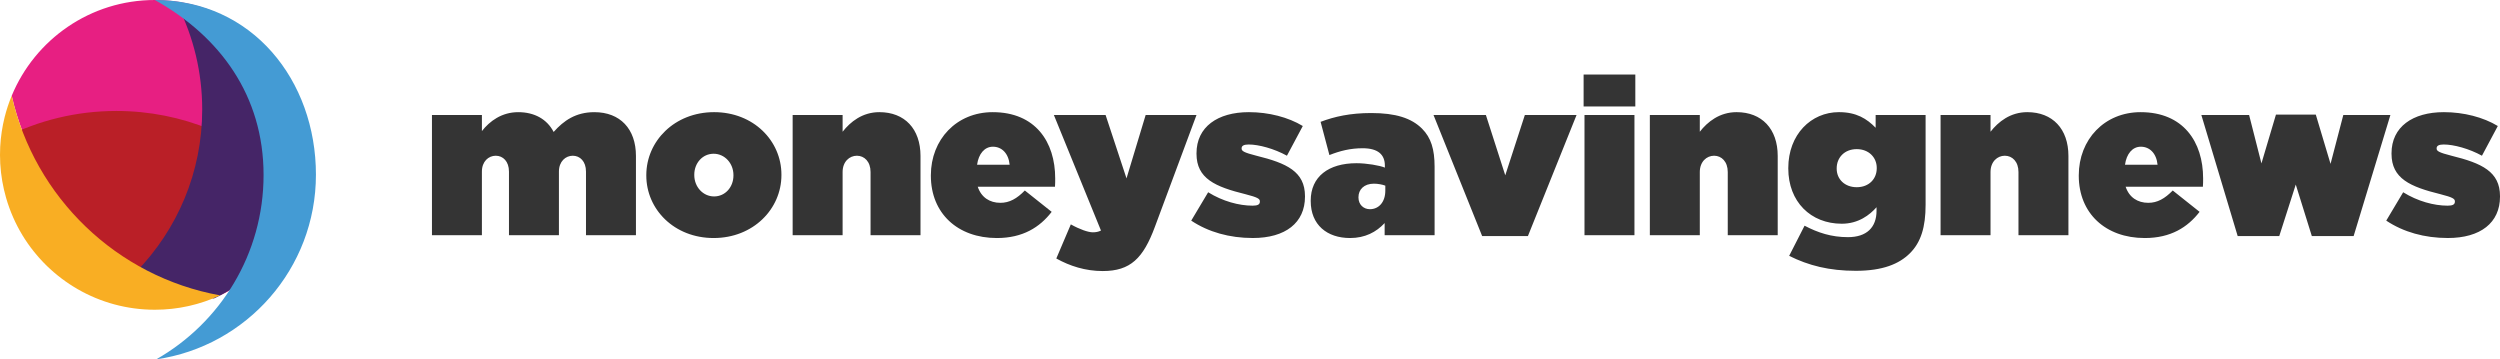 <svg xmlns="http://www.w3.org/2000/svg" width="521.942" height="75.024" viewBox="0 0 521.942 75.024"><path fill="#0D71B9" d="M40.95 63.496c-.426.118-.855.225-1.288.326.433-.1.86-.21 1.288-.326M35.817 64.476c-.413.045-.83.075-1.247.104.417-.03.834-.06 1.247-.104M.362 27.492c.07-.466.153-.928.243-1.387-.088.46-.173.92-.243 1.387M1.28 41.34c-.168-.584-.32-1.173-.456-1.77.136.597.288 1.186.457 1.77M44.293 62.37c-.473.19-.95.367-1.435.534.485-.167.963-.345 1.435-.533M0 32.333v-.006.006M42.63 62.98c-.448.152-.9.292-1.356.423.456-.13.908-.272 1.356-.422M.042 30.69c.015-.294.043-.584.065-.876-.022.292-.05.582-.065.876M.164 29.076c.04-.404.095-.804.15-1.204-.055.4-.11.8-.15 1.204M37.542 64.242c-.4.065-.802.118-1.206.168.404-.05.807-.103 1.206-.168M39.252 63.916c-.408.09-.82.168-1.233.24.413-.073.824-.15 1.232-.24M4.68 49.1c5.672 9.332 15.934 15.566 27.653 15.566.586 0 1.17-.017 1.748-.048-.578.03-1.16.048-1.747.048-11.72 0-21.98-6.234-27.652-15.567M45.94 61.662c-.5.233-1.01.453-1.524.66.516-.207 1.023-.427 1.525-.66M.636 25.936c.1-.503.215-1 .34-1.495-.125.495-.24.993-.34 1.496M.982 24.41c.384-1.52.875-2.997 1.464-4.422-.59 1.426-1.08 2.9-1.464 4.42"/><path fill="#E71F82" d="M64.666 32.333C64.666 14.476 50.19 0 32.333 0 18.85 0 7.298 8.256 2.447 19.987 7.23 41.22 24.385 57.77 45.944 61.66c11.054-5.137 18.722-16.334 18.722-29.327"/><path fill="#BA1F27" d="M41.725 61.486c9.51-4.42 16.506-13.324 18.28-23.996-9.28-8.873-21.86-14.324-35.712-14.324-8.36 0-16.253 1.987-23.24 5.51 7.005 16.875 22.22 29.48 40.672 32.81"/><path fill="#452567" d="M37.146 1.245c3.243 6.51 5.07 13.85 5.07 21.615 0 13.14-5.223 25.06-13.705 33.8 4.97 2.683 10.398 4.626 16.143 5.663 11.054-5.14 18.722-16.335 18.722-29.328 0-15.77-11.292-28.895-26.23-31.75"/><path fill="#F9AE23" d="M2.447 19.986v.002c-.59 1.425-1.08 2.902-1.465 4.42l-.007.033c-.124.495-.238.993-.34 1.496-.01.056-.018.112-.03.168-.09.46-.172.92-.243 1.388-.018.125-.03.253-.048.38-.055.4-.11.8-.15 1.204-.025.244-.038.492-.057.738-.022.29-.05.582-.065.875-.027.542-.04 1.088-.04 1.637L0 32.333c0 2.49.29 4.91.824 7.24.136.595.288 1.184.457 1.767.8 2.754 1.944 5.36 3.4 7.76 5.672 9.332 15.935 15.566 27.653 15.566.587 0 1.17-.017 1.748-.048.165-.01.326-.026.49-.037.417-.028.834-.06 1.247-.103.174-.02.346-.045.52-.066.403-.05.806-.102 1.205-.167.16-.026.318-.057.477-.085.413-.074.825-.152 1.233-.242.137-.03.273-.062.41-.094.43-.1.86-.208 1.287-.326.108-.03.216-.06.324-.092.456-.13.908-.27 1.356-.422.076-.026.153-.05.23-.077.482-.167.96-.344 1.434-.533.04-.017.082-.032.122-.048.515-.208 1.024-.428 1.526-.66v-.002C24.386 57.772 7.23 41.222 2.448 19.986"/><path fill="#449BD4" d="M32.333 0c13.54 7.565 22.695 19.923 22.695 36.534 0 16.496-9.03 30.882-22.414 38.49 18.856-2.718 33.346-18.94 33.346-38.55C65.96 16.77 52.643 0 32.333 0"/><path fill="#343434" d="M90.182 24.013h10.43v3.354c1.607-2.068 4.133-3.95 7.58-3.95 3.4 0 6.018 1.47 7.397 4.134 2.113-2.39 4.64-4.134 8.498-4.134 5.376 0 8.684 3.492 8.684 9.142v16.54h-10.43V35.82c0-2.113-1.24-3.307-2.756-3.307-1.516 0-2.894 1.194-2.894 3.308V49.1h-10.43V35.82c0-2.113-1.24-3.307-2.757-3.307-1.515 0-2.894 1.194-2.894 3.308V49.1H90.183V24.013zM134.934 36.647v-.092c0-7.075 5.88-13.14 14.15-13.14 8.225 0 14.06 5.973 14.06 13.048v.092c0 7.075-5.88 13.14-14.152 13.14-8.223 0-14.058-5.972-14.058-13.048m18.193 0v-.092c0-2.48-1.838-4.457-4.135-4.457-2.343 0-4.043 1.976-4.043 4.365v.092c0 2.48 1.837 4.457 4.134 4.457 2.344 0 4.043-1.975 4.043-4.365M165.488 24.013h10.43v3.492c1.607-2.068 4.133-4.09 7.672-4.09 5.283 0 8.59 3.493 8.59 9.143v16.54h-10.428V35.912c0-2.16-1.286-3.4-2.85-3.4-1.56 0-2.985 1.24-2.985 3.4v13.186h-10.43V24.013zM194.343 36.693V36.6c0-7.488 5.375-13.184 12.91-13.184 8.913 0 13.048 6.202 13.048 13.83 0 .55 0 1.193-.045 1.744H204.13c.734 2.206 2.48 3.354 4.73 3.354 1.885 0 3.447-.873 5.1-2.573l5.606 4.458c-2.48 3.216-6.02 5.467-11.44 5.467-8.225 0-13.783-5.19-13.783-13.002m16.448-2.297c-.23-2.39-1.653-3.768-3.49-3.768-1.747 0-2.988 1.47-3.31 3.768h6.8z"/><path fill="#343434" d="M220.532 53.968l3.032-7.122c1.884 1.058 3.63 1.655 4.594 1.655.598 0 1.15-.09 1.7-.367l-9.832-24.12h10.797l4.365 13.23 3.997-13.23H249.8l-8.685 23.34c-2.436 6.57-5.1 9.234-10.89 9.234-3.63 0-6.89-1.057-9.693-2.62M248.698 46.066l3.537-5.927c3.032 1.883 6.433 2.8 9.28 2.8 1.012 0 1.517-.228 1.517-.825v-.092c0-.505-.46-.827-2.986-1.47-6.34-1.563-10.245-3.262-10.245-8.454v-.093c0-5.513 4.41-8.59 10.935-8.59 4.135 0 8.224 1.055 11.257 2.893l-3.31 6.202c-2.664-1.47-5.88-2.343-7.993-2.343-1.012 0-1.47.275-1.47.78v.092c0 .505.55.827 3.078 1.47 6.34 1.563 10.153 3.308 10.153 8.454v.092c0 5.467-4.088 8.637-10.888 8.637-4.87 0-9.28-1.24-12.864-3.63M273.647 41.977v-.092c0-5.007 3.72-7.81 9.555-7.81 2.115 0 4.825.46 5.927.92v-.415c0-2.297-1.425-3.63-4.64-3.63-2.575 0-4.733.552-6.94 1.425l-1.837-6.937c2.895-1.103 6.202-1.838 10.567-1.838 5.1 0 8.407 1.056 10.612 3.262 1.884 1.883 2.62 4.318 2.62 7.948V49.1h-10.43V46.57c-1.746 1.884-4.09 3.124-7.214 3.124-4.82 0-8.22-2.757-8.22-7.72m15.574-2.16V38.76c-.597-.23-1.516-.413-2.39-.413-2.066 0-3.214 1.24-3.214 2.803v.09c0 1.472 1.056 2.436 2.388 2.436 1.838 0 3.216-1.47 3.216-3.86M299.285 24.013h10.935l4.044 12.588 4.088-12.587h10.796l-10.153 25.27h-9.557M330.62 15.56h10.798v6.662H330.62V15.56zm.185 8.453h10.43v25.085h-10.43V24.013zM344.45 24.013h10.43v3.492c1.608-2.068 4.134-4.09 7.673-4.09 5.283 0 8.592 3.493 8.592 9.143v16.54h-10.43V35.912c0-2.16-1.286-3.4-2.85-3.4-1.56 0-2.985 1.24-2.985 3.4v13.186h-10.43V24.013zM373.535 53.417l3.216-6.295c2.804 1.47 5.606 2.39 9.053 2.39 3.905 0 5.973-2.022 5.973-5.514v-.735c-1.425 1.608-3.768 3.446-7.26 3.446-6.478 0-11.164-4.596-11.164-11.533v-.092c0-7.03 4.778-11.67 10.567-11.67 3.674 0 5.834 1.378 7.67 3.262v-2.665h10.43v18.745c0 4.64-.964 7.81-3.262 10.108-2.25 2.25-5.696 3.676-11.302 3.676-5.56.002-9.878-1.102-13.92-3.123M391.82 35.13v-.09c0-2.16-1.653-3.906-4.18-3.906-2.573 0-4.182 1.792-4.182 3.998v.092c0 2.16 1.654 3.86 4.18 3.86 2.575 0 4.183-1.748 4.183-3.953M405.146 24.013h10.43v3.492c1.607-2.068 4.133-4.09 7.672-4.09 5.283 0 8.592 3.493 8.592 9.143v16.54h-10.43V35.912c0-2.16-1.286-3.4-2.85-3.4-1.56 0-2.985 1.24-2.985 3.4v13.186h-10.43V24.013zM434 36.693V36.6c0-7.488 5.376-13.184 12.91-13.184 8.914 0 13.05 6.202 13.05 13.83 0 .55 0 1.193-.047 1.744h-16.126c.735 2.206 2.48 3.354 4.732 3.354 1.883 0 3.444-.873 5.1-2.573l5.604 4.458c-2.48 3.216-6.02 5.467-11.44 5.467-8.224 0-13.783-5.19-13.783-13.002m16.45-2.297c-.23-2.39-1.655-3.768-3.493-3.768-1.746 0-2.987 1.47-3.308 3.768h6.8zM459.593 24.013h9.97l2.573 10.107 3.032-10.2h8.315l3.08 10.293 2.664-10.2h9.832l-7.674 25.27h-8.73l-3.353-10.752-3.446 10.752h-8.683M498.19 46.066l3.536-5.927c3.032 1.883 6.433 2.8 9.28 2.8 1.012 0 1.517-.228 1.517-.825v-.092c0-.505-.46-.827-2.986-1.47-6.34-1.563-10.245-3.262-10.245-8.454v-.093c0-5.513 4.41-8.59 10.935-8.59 4.135 0 8.224 1.055 11.257 2.893l-3.31 6.202c-2.664-1.47-5.88-2.343-7.993-2.343-1.01 0-1.47.275-1.47.78v.092c0 .505.552.827 3.08 1.47 6.34 1.563 10.152 3.308 10.152 8.454v.092c0 5.467-4.09 8.637-10.89 8.637-4.868 0-9.28-1.24-12.863-3.63"/><path fill="none" d="M-195.986-153.98h960v560h-960z"/></svg>